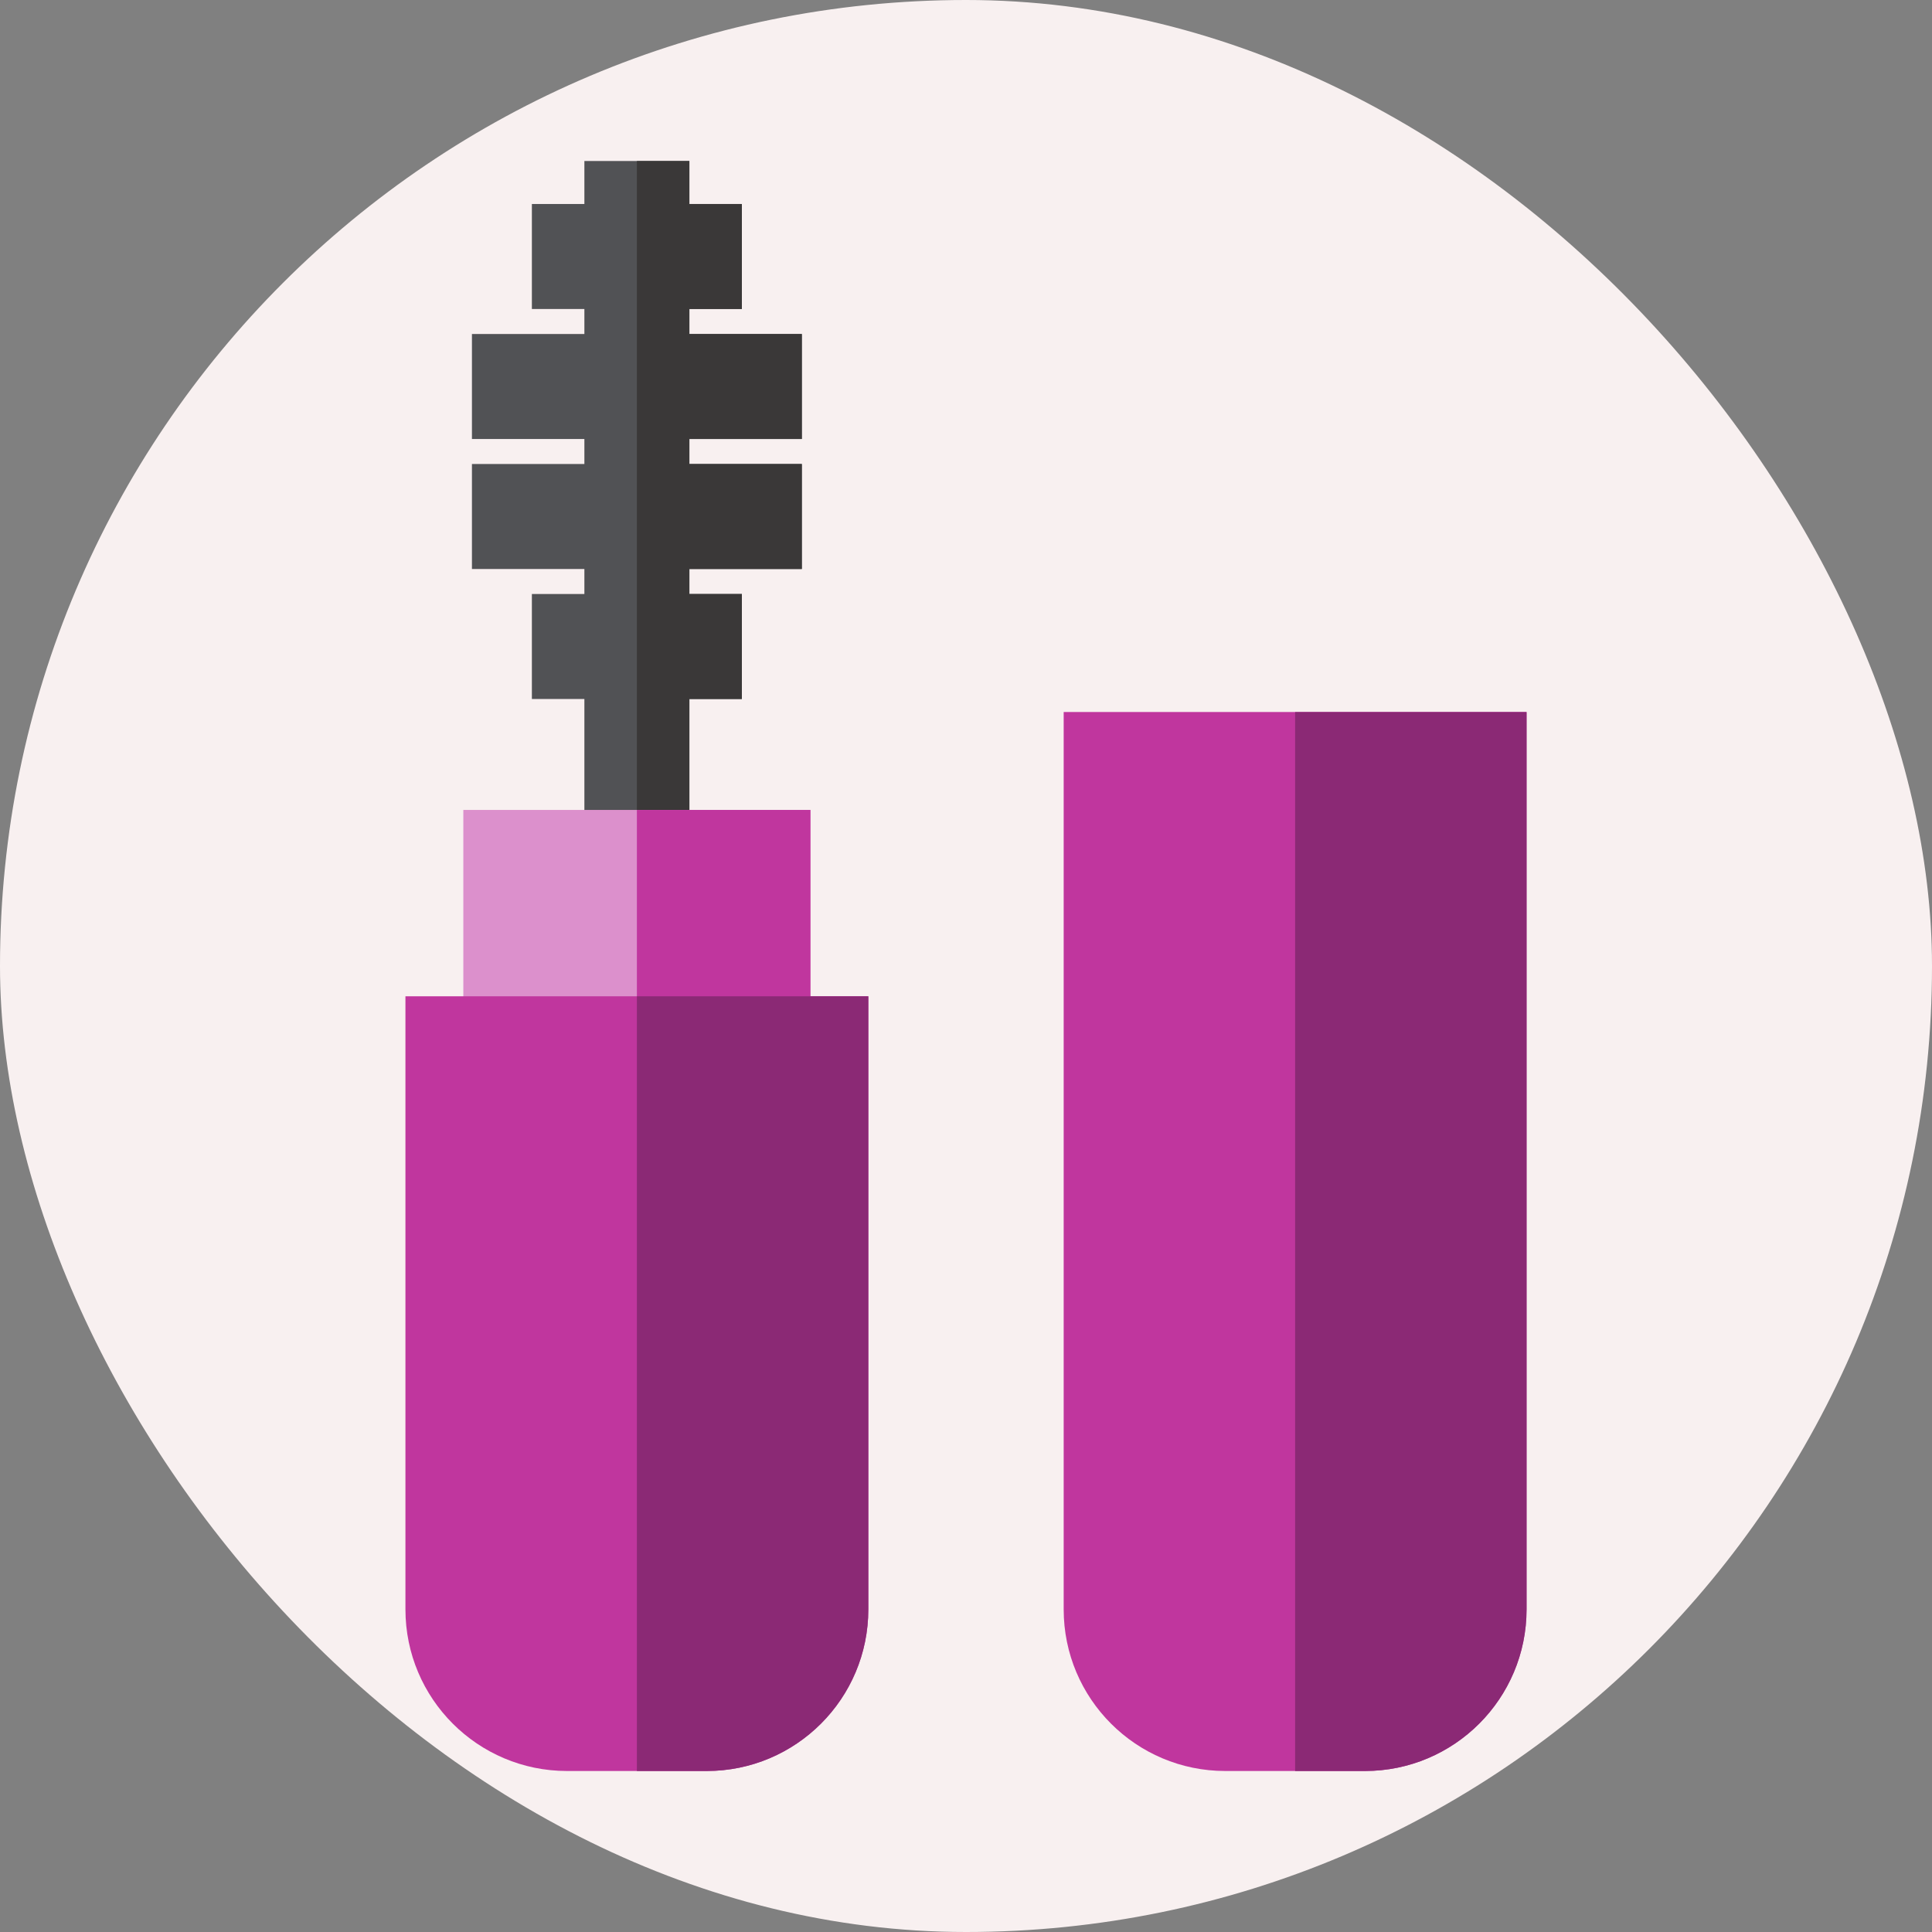 <svg xmlns="http://www.w3.org/2000/svg" version="1.1" xmlns:xlink="http://www.w3.org/1999/xlink" width="256px" height="256px"><rect width="100%" height="100%" fill="#808080" stroke="none"/><svg version="1.1" id="SvgjsSvg1057" xmlns="http://www.w3.org/2000/svg" xmlns:xlink="http://www.w3.org/1999/xlink" viewBox="-51.2 -51.2 614.40 614.40" xml:space="preserve" width="256px" height="256px" fill="#000000">

<g id="SvgjsG1056" stroke-width="0">

<rect x="-51.2" y="-51.2" width="614.40" height="614.40" rx="307.2" fill="#F8F0F0" strokewidth="0"></rect>

</g>

<g id="SvgjsG1055" stroke-linecap="round" stroke-linejoin="round"></g>

<g id="SvgjsG1054"> <polygon style="fill:#515255;" points="203.792,88.408 203.792,55.017 168.033,55.017 168.033,47.066 184.728,47.066 184.728,13.675 168.033,13.675 168.033,0 134.642,0 134.642,13.675 117.946,13.675 117.946,47.066 134.642,47.066 134.642,55.017 98.883,55.017 98.883,88.408 134.642,88.408 134.642,96.358 98.883,96.358 98.883,129.75 134.642,129.75 134.642,137.7 117.946,137.7 117.946,171.091 134.642,171.091 134.642,236.005 168.033,236.005 168.033,171.091 184.728,171.091 184.728,137.7 168.033,137.7 168.033,129.75 203.792,129.75 203.792,96.358 168.033,96.358 168.033,88.408 "></polygon> <polygon style="fill:#3A3838;" points="203.792,88.408 203.792,55.017 168.033,55.017 168.033,47.066 184.728,47.066 184.728,13.675 168.033,13.675 168.033,0 151.337,0 151.337,236.005 168.033,236.005 168.033,171.091 184.728,171.091 184.728,137.7 168.033,137.7 168.033,129.75 203.792,129.75 203.792,96.358 168.033,96.358 168.033,88.408 "></polygon> <path style="fill:#C0369E;" d="M382.861,512h-44.393c-28.389,0-51.404-23.014-51.404-51.404V175.234h147.199v285.362 C434.265,488.986,411.251,512,382.861,512z"></path> <path style="fill:#8B2975;" d="M382.861,512h-22.196V175.235h73.599v285.362C434.265,488.986,411.251,512,382.861,512z"></path> <rect x="96.146" y="206.369" style="fill:#DC90CC;" width="110.381" height="77.256"></rect> <g> <rect x="151.342" y="206.369" style="fill:#C0369E;" width="55.19" height="77.256"></rect> <path style="fill:#C0369E;" d="M173.532,512H129.14c-28.389,0-51.404-23.014-51.404-51.404V265.636h147.2v194.961 C224.936,488.986,201.922,512,173.532,512z"></path> </g> <path style="fill:#8B2975;" d="M173.532,512h-22.196c0-58.831,0-246.364,0-246.364h73.599v194.961 C224.936,488.986,201.922,512,173.532,512z"></path> </g>

</svg><style>@media (prefers-color-scheme: light) { :root { filter: contrast(1) brightness(1); } }
@media (prefers-color-scheme: dark) { :root { filter: none; } }
</style></svg>